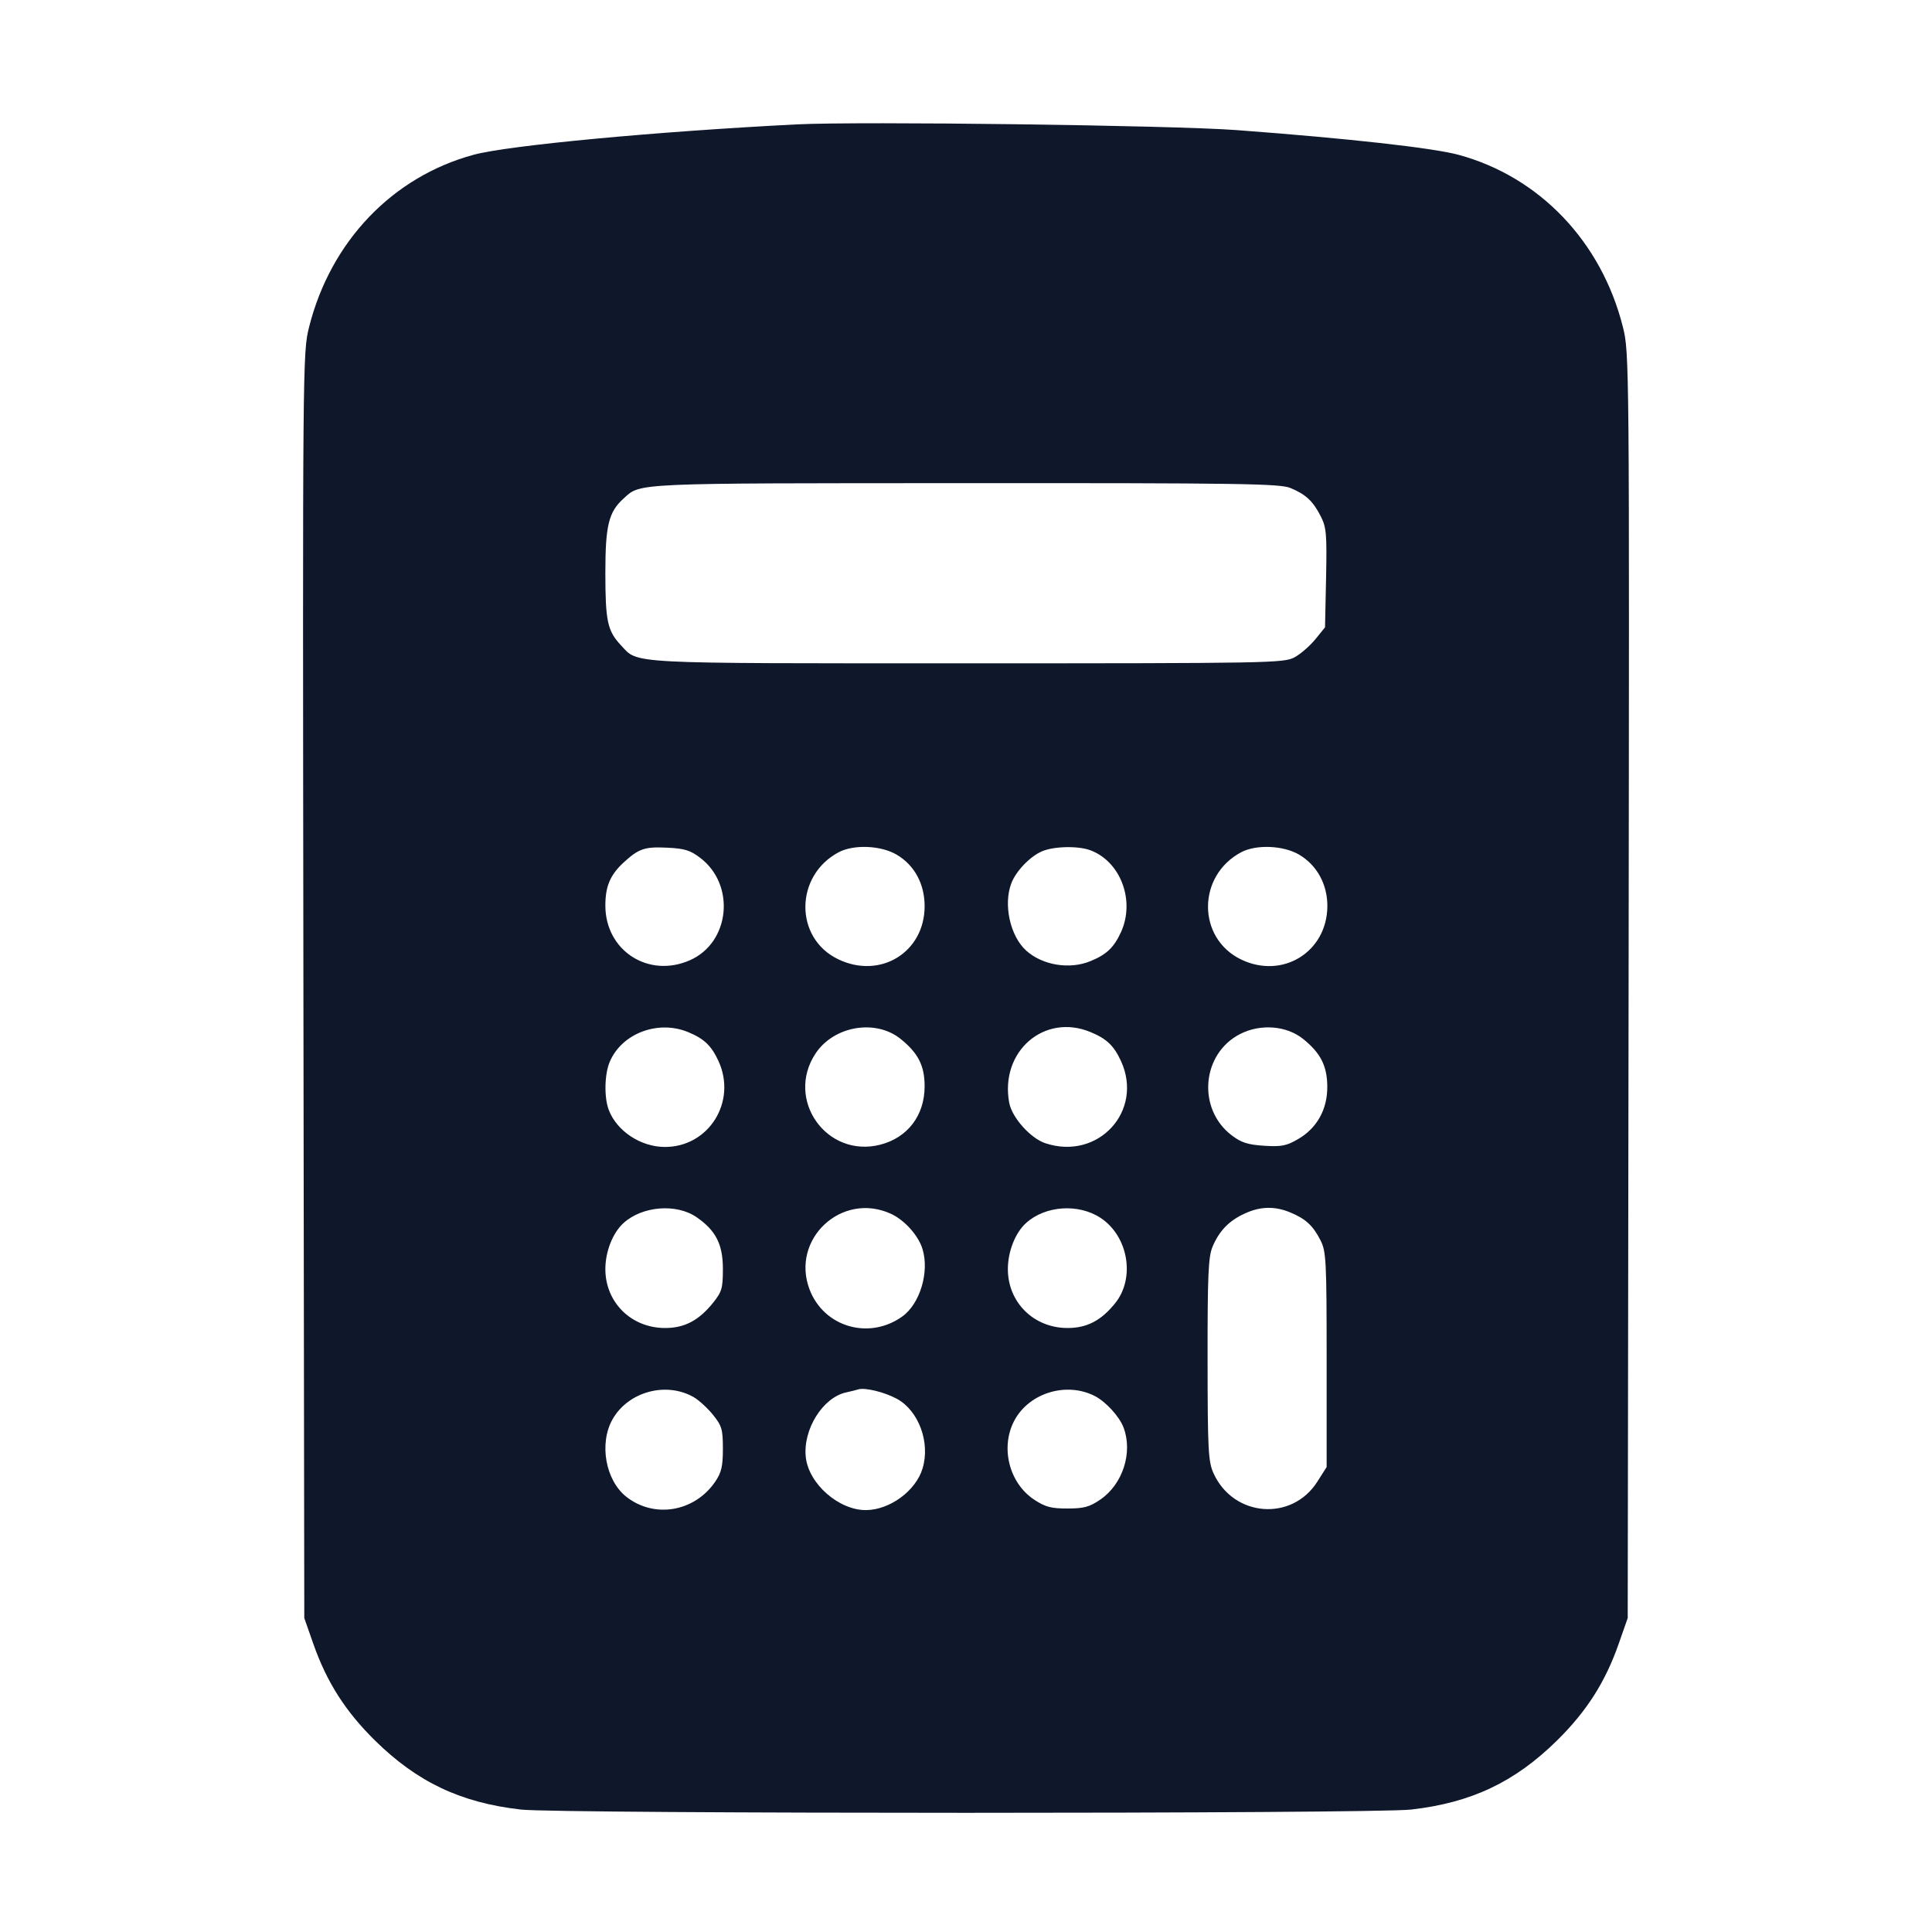 <svg width="24" height="24" viewBox="0 0 24 24" fill="none" xmlns="http://www.w3.org/2000/svg"><path d="M9.900 1.545 C 8.145 1.634,6.313 1.806,5.882 1.923 C 4.874 2.197,4.108 2.999,3.840 4.061 C 3.760 4.379,3.759 4.462,3.769 12.241 L 3.780 20.100 3.892 20.420 C 4.060 20.897,4.290 21.258,4.657 21.620 C 5.182 22.137,5.722 22.394,6.471 22.479 C 6.942 22.533,17.058 22.533,17.529 22.479 C 18.278 22.394,18.818 22.137,19.343 21.620 C 19.710 21.258,19.941 20.896,20.108 20.420 L 20.220 20.100 20.231 12.241 C 20.241 4.462,20.240 4.379,20.160 4.061 C 19.893 3.001,19.124 2.196,18.118 1.923 C 17.799 1.837,16.755 1.720,15.360 1.616 C 14.554 1.556,10.684 1.506,9.900 1.545 M16.030 6.062 C 16.221 6.141,16.311 6.225,16.407 6.414 C 16.477 6.551,16.484 6.635,16.473 7.180 L 16.460 7.793 16.339 7.942 C 16.272 8.024,16.156 8.125,16.080 8.166 C 15.948 8.237,15.763 8.240,12.009 8.240 C 7.734 8.240,7.933 8.250,7.713 8.015 C 7.546 7.837,7.520 7.716,7.520 7.116 C 7.520 6.526,7.561 6.360,7.747 6.192 C 7.962 5.998,7.836 6.003,11.991 6.002 C 15.405 6.000,15.901 6.008,16.030 6.062 M8.699 10.657 C 9.140 10.993,9.069 11.708,8.571 11.928 C 8.056 12.156,7.520 11.810,7.520 11.249 C 7.520 11.010,7.580 10.869,7.746 10.715 C 7.935 10.542,8.006 10.517,8.284 10.530 C 8.503 10.540,8.575 10.562,8.699 10.657 M11.137 10.616 C 11.359 10.746,11.486 10.979,11.486 11.257 C 11.486 11.831,10.933 12.169,10.410 11.915 C 9.865 11.652,9.871 10.876,10.420 10.586 C 10.607 10.488,10.942 10.502,11.137 10.616 M13.547 10.563 C 13.923 10.705,14.103 11.191,13.925 11.580 C 13.837 11.770,13.748 11.856,13.550 11.938 C 13.290 12.047,12.950 11.992,12.747 11.808 C 12.549 11.629,12.462 11.238,12.563 10.973 C 12.619 10.824,12.791 10.643,12.940 10.577 C 13.086 10.512,13.394 10.505,13.547 10.563 M16.137 10.616 C 16.360 10.747,16.491 10.987,16.489 11.260 C 16.483 11.828,15.931 12.167,15.417 11.919 C 14.868 11.653,14.870 10.877,15.420 10.586 C 15.607 10.488,15.942 10.502,16.137 10.616 M8.550 12.822 C 8.748 12.904,8.837 12.990,8.925 13.180 C 9.157 13.685,8.806 14.248,8.260 14.248 C 7.960 14.248,7.662 14.051,7.562 13.787 C 7.503 13.631,7.509 13.342,7.575 13.189 C 7.725 12.836,8.177 12.666,8.550 12.822 M11.189 12.907 C 11.407 13.083,11.486 13.239,11.486 13.495 C 11.486 13.856,11.275 14.133,10.934 14.220 C 10.268 14.389,9.752 13.660,10.131 13.087 C 10.358 12.744,10.878 12.655,11.189 12.907 M13.550 12.822 C 13.748 12.904,13.837 12.990,13.925 13.180 C 14.210 13.801,13.643 14.419,12.987 14.202 C 12.802 14.141,12.572 13.884,12.537 13.700 C 12.418 13.062,12.973 12.580,13.550 12.822 M16.189 12.907 C 16.405 13.081,16.486 13.241,16.488 13.495 C 16.491 13.777,16.362 14.012,16.129 14.148 C 15.983 14.234,15.920 14.247,15.703 14.233 C 15.501 14.220,15.419 14.194,15.300 14.103 C 14.868 13.774,14.927 13.087,15.407 12.844 C 15.660 12.715,15.984 12.741,16.189 12.907 M8.651 15.119 C 8.892 15.284,8.980 15.457,8.980 15.763 C 8.980 16.005,8.967 16.048,8.856 16.186 C 8.679 16.405,8.502 16.497,8.262 16.497 C 7.842 16.497,7.520 16.179,7.520 15.765 C 7.520 15.547,7.612 15.313,7.747 15.192 C 7.979 14.982,8.401 14.948,8.651 15.119 M11.065 15.077 C 11.235 15.154,11.409 15.347,11.460 15.517 C 11.547 15.803,11.428 16.198,11.207 16.355 C 10.795 16.649,10.235 16.485,10.057 16.019 C 9.819 15.394,10.455 14.800,11.065 15.077 M13.673 15.130 C 14.017 15.358,14.105 15.878,13.852 16.190 C 13.679 16.405,13.501 16.497,13.262 16.497 C 12.842 16.497,12.520 16.179,12.520 15.765 C 12.520 15.547,12.612 15.313,12.747 15.192 C 12.986 14.976,13.398 14.948,13.673 15.130 M16.030 15.062 C 16.220 15.141,16.311 15.225,16.404 15.408 C 16.474 15.545,16.480 15.661,16.480 16.891 L 16.480 18.224 16.365 18.405 C 16.049 18.904,15.322 18.846,15.075 18.302 C 15.009 18.156,15.002 18.016,15.001 16.889 C 15.000 15.848,15.010 15.612,15.062 15.489 C 15.144 15.292,15.266 15.165,15.460 15.076 C 15.656 14.985,15.836 14.981,16.030 15.062 M8.616 17.355 C 8.679 17.391,8.787 17.489,8.856 17.574 C 8.967 17.712,8.980 17.755,8.980 17.997 C 8.980 18.216,8.962 18.292,8.884 18.407 C 8.627 18.782,8.128 18.866,7.781 18.594 C 7.522 18.390,7.440 17.933,7.608 17.633 C 7.802 17.289,8.271 17.159,8.616 17.355 M11.139 17.375 C 11.412 17.522,11.559 17.920,11.460 18.243 C 11.376 18.520,11.053 18.757,10.758 18.759 C 10.421 18.761,10.047 18.434,10.010 18.103 C 9.972 17.760,10.219 17.361,10.511 17.297 C 10.571 17.284,10.638 17.267,10.660 17.260 C 10.741 17.233,10.984 17.292,11.139 17.375 M13.600 17.342 C 13.737 17.412,13.906 17.597,13.957 17.733 C 14.074 18.041,13.949 18.434,13.673 18.625 C 13.536 18.720,13.467 18.739,13.262 18.739 C 13.058 18.740,12.985 18.720,12.848 18.630 C 12.530 18.420,12.421 17.967,12.608 17.633 C 12.797 17.298,13.253 17.164,13.600 17.342 " fill="#0F172A" stroke="none" fill-rule="evenodd"></path></svg>